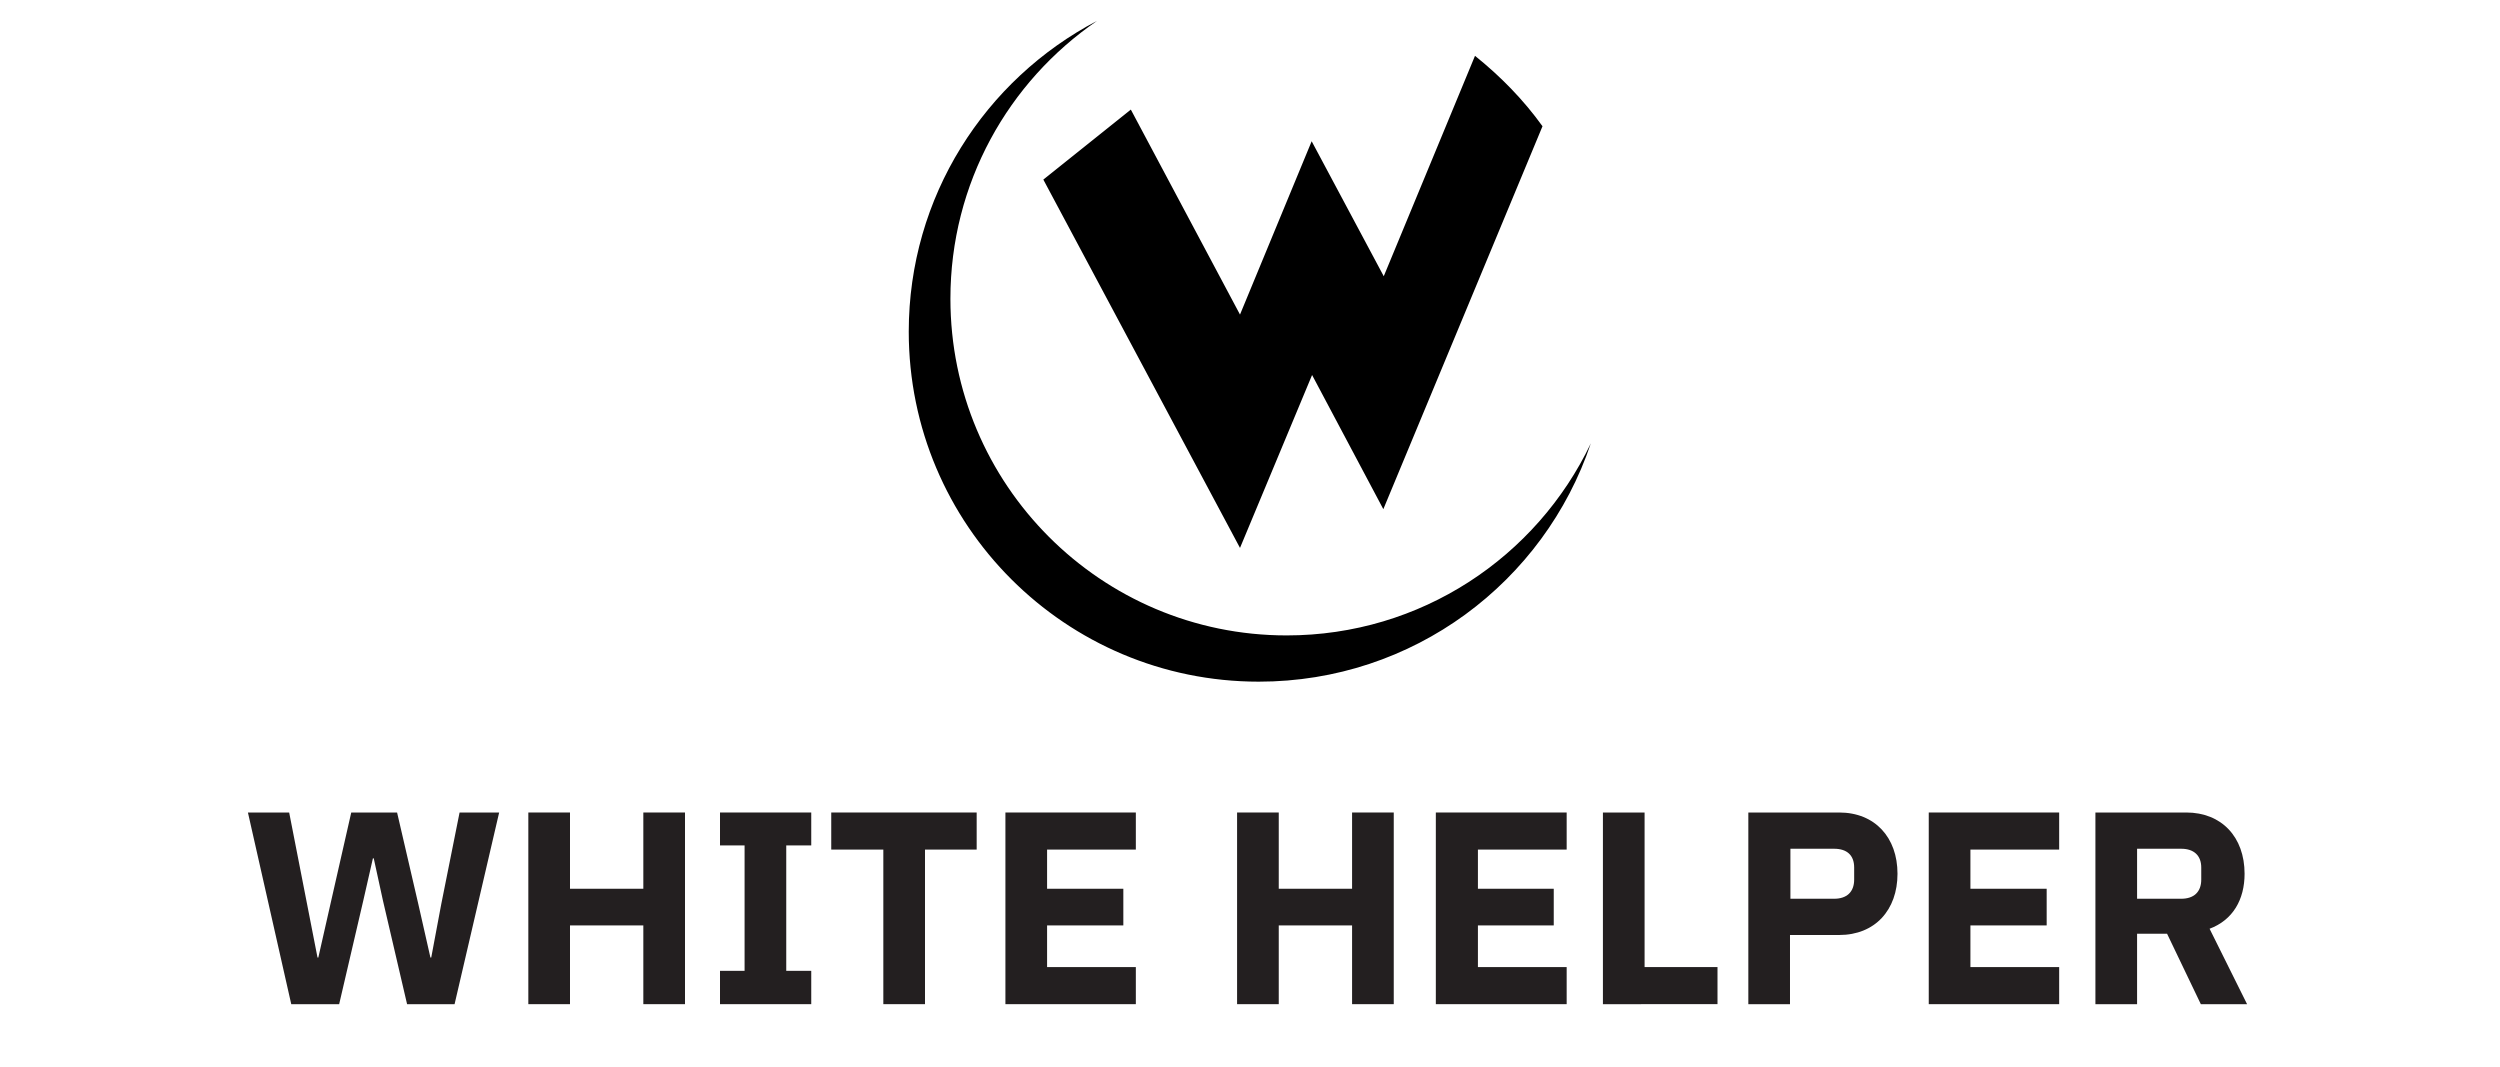<svg version="1.2" xmlns="http://www.w3.org/2000/svg" viewBox="0 0 600 256" width="600" height="256">
	<title>화이트 헬퍼 로고(ai)-ai</title>
	<style>
		.s0 { fill: #231f20 } 
		.s1 { fill: #000000 } 
	</style>
	<g id="레이어 1">
		<g id="&lt;Group&gt;">
			<g id="&lt;Group&gt;">
				<path id="&lt;Compound Path&gt;" class="s0" d="m69.9 241l-10.4-46h9.9l4.3 22 2.5 12.8h0.2l2.9-12.8 5-22h11l5.1 22 2.9 12.8h0.2l2.4-12.8 4.4-22h9.5l-10.7 46h-11.4l-5.8-24.9-2.2-10.1h-0.2l-2.3 10.1-5.8 24.9z"/>
				<path id="&lt;Compound Path&gt;" class="s0" d="m154.4 222.1h-17.6v18.9h-10v-46h10v18.3h17.6v-18.3h10v46h-10z"/>
				<path id="&lt;Compound Path&gt;" class="s0" d="m172.8 241v-8h5.9v-30.1h-5.9v-7.9h21.9v7.9h-6v30.1h6v8z"/>
				<path id="&lt;Compound Path&gt;" class="s0" d="m222 203.9v37.1h-10v-37.1h-12.5v-8.9h34.9v8.9z"/>
				<path id="&lt;Compound Path&gt;" class="s0" d="m241.3 241v-46h31.3v8.9h-21.3v9.4h18.3v8.8h-18.3v10h21.3v8.9z"/>
				<path id="&lt;Compound Path&gt;" class="s0" d="m324.5 222.1h-17.6v18.9h-10v-46h10v18.3h17.6v-18.3h10v46h-10z"/>
				<path id="&lt;Compound Path&gt;" class="s0" d="m344.6 241v-46h31.4v8.9h-21.3v9.4h18.2v8.8h-18.2v10h21.3v8.9z"/>
				<path id="&lt;Compound Path&gt;" class="s0" d="m384.7 241v-46h10v37.1h17.5v8.9z"/>
				<path id="&lt;Compound Path&gt;" fill-rule="evenodd" class="s0" d="m419.6 241v-46h21.8c8.6 0 14 6 14 14.7 0 8.7-5.4 14.7-14 14.7h-11.8v16.6zm10.1-25.3h10.5c3 0 4.8-1.6 4.8-4.6v-2.9c0-3-1.8-4.5-4.8-4.5h-10.5z"/>
				<path id="&lt;Compound Path&gt;" class="s0" d="m462.9 241v-46h31.3v8.9h-21.3v9.4h18.3v8.8h-18.3v10h21.3v8.9z"/>
				<path id="&lt;Compound Path&gt;" fill-rule="evenodd" class="s0" d="m512.9 241h-10v-46h21.8c8.5 0 14 5.9 14 14.7 0 6.2-2.8 11.1-8.4 13.2l9 18.1h-11.1l-8.1-16.9h-7.2zm10.6-25.3c3 0 4.8-1.6 4.8-4.6v-2.9c0-2.9-1.8-4.5-4.8-4.5h-10.6v12z"/>
			</g>
			<g id="&lt;Group&gt;">
				<path id="&lt;Path&gt;" class="s1" d="m332.1 66.3l21.9-52.9c6.1 4.9 11.6 10.5 16.2 16.9l-38.2 91.9-17.1-32.2-17.3 41.5-47.2-88.4 21-16.8 26.2 49.2 17.2-41.6z"/>
				<path id="&lt;Path&gt;" class="s1" d="m381.8 106.4c-11.2 33.3-42.6 57.2-79.7 57.2-46.4 0-84-37.6-84-84 0-32.4 18.3-60.5 45.2-74.6-21.3 14.6-35.2 39-35.2 66.7 0 44.6 36.1 80.8 80.7 80.8 32.2 0 60-18.8 73-46.1z"/>
			</g>
		</g>
	</g>
</svg>